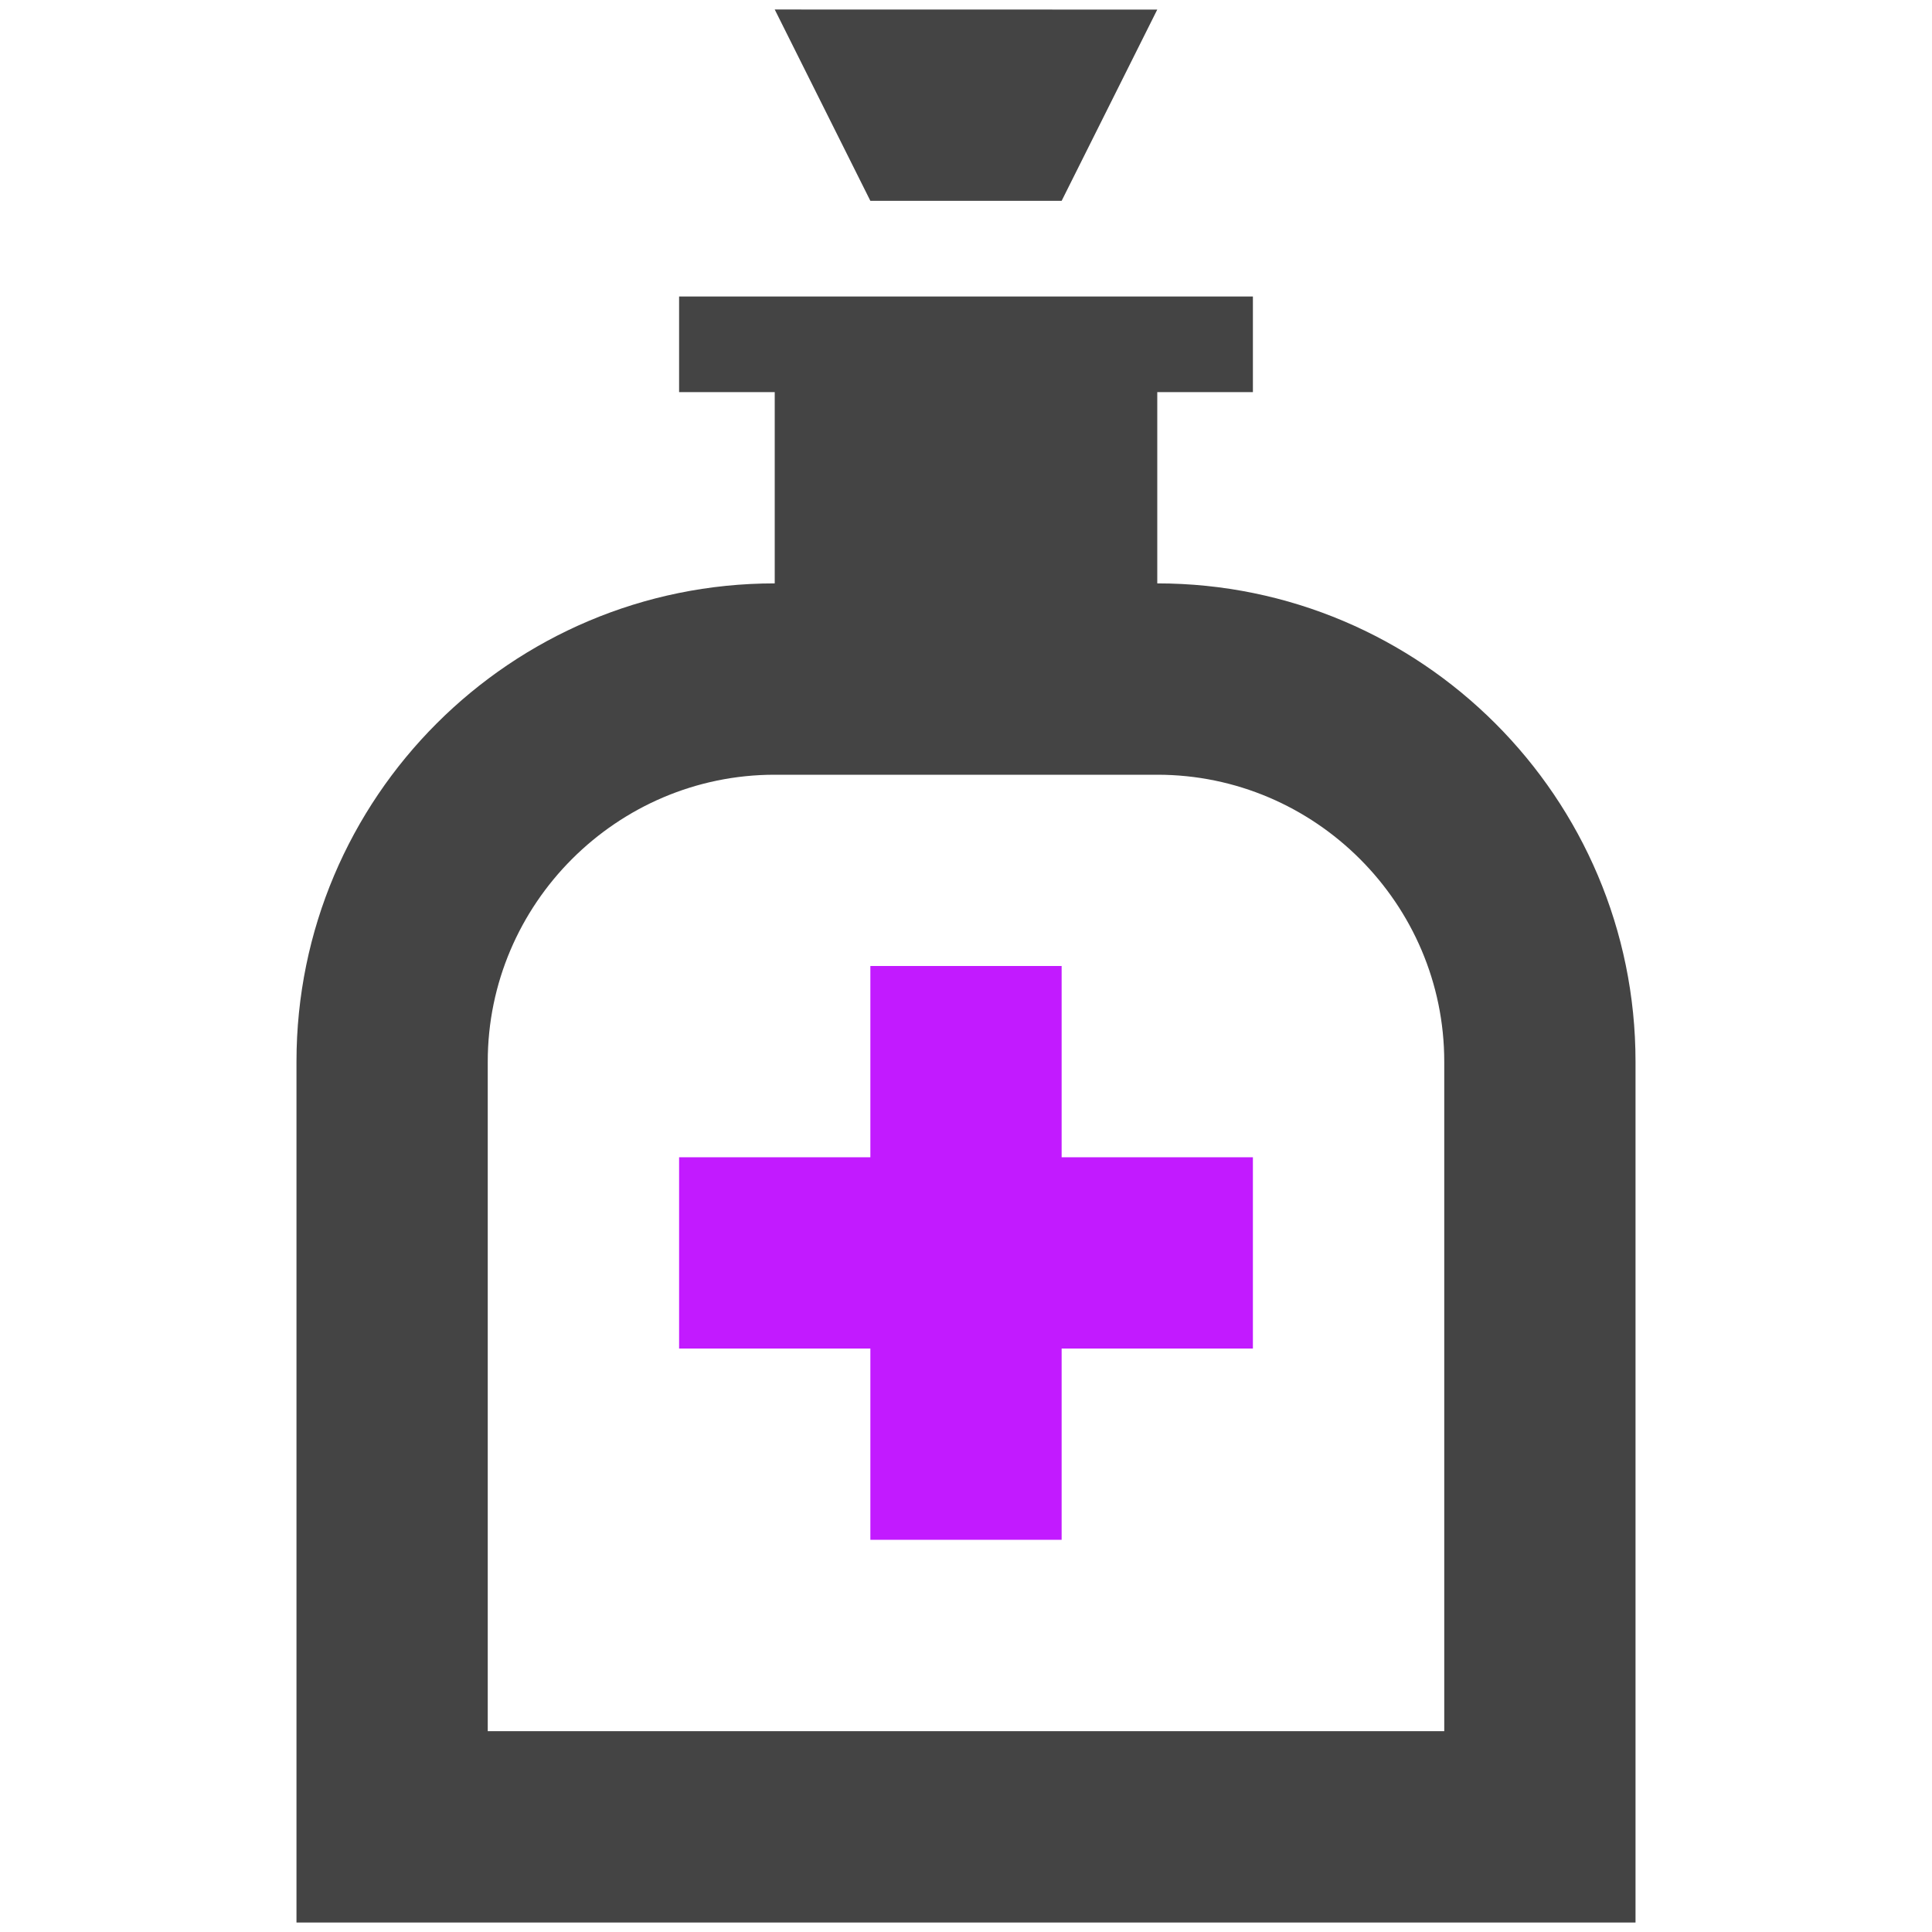 <?xml version="1.0" encoding="UTF-8" standalone="no"?>
<svg
   version="1.1"
   width="24"
   height="24"
   viewBox="0 0 24 24"
   id="svg4"
   sodipodi:docname="therapeutic_obstinacy.svg"
   inkscape:version="1.1 (ce6663b3b7, 2021-05-25)"
   xmlns:inkscape="http://www.inkscape.org/namespaces/inkscape"
   xmlns:sodipodi="http://sodipodi.sourceforge.net/DTD/sodipodi-0.dtd"
   xmlns="http://www.w3.org/2000/svg"
   xmlns:svg="http://www.w3.org/2000/svg">
  <defs
     id="defs8" />
  <sodipodi:namedview
     id="namedview6"
     pagecolor="#ffffff"
     bordercolor="#666666"
     borderopacity="1.0"
     inkscape:pageshadow="2"
     inkscape:pageopacity="0.0"
     inkscape:pagecheckerboard="0"
     showgrid="false"
     inkscape:zoom="36.375"
     inkscape:cx="11.986254"
     inkscape:cy="12"
     inkscape:window-width="2488"
     inkscape:window-height="1376"
     inkscape:window-x="2632"
     inkscape:window-y="27"
     inkscape:window-maximized="1"
     inkscape:current-layer="svg4" />
  <path
     id="path2"
     d="m 10.812,12 v 2.376 H 8.436 v 2.376 h 2.376 v 2.376 h 2.376 v -2.376 h 2.376 V 14.376 H 13.188 V 12 Z"
     style="fill:#c21aff;fill-opacity:1;stroke-width:1.188" />
  <path
     id="path1049"
     d="m 8.436,3.683 v 1.188 h 1.188 v 2.376 c -3.279,0 -5.941,2.661 -5.941,5.941 V 23.882 H 20.317 V 13.188 c 0,-3.279 -2.661,-5.941 -5.941,-5.941 V 4.871 h 1.188 V 3.683 Z m 1.188,5.941 h 4.753 c 1.96,0 3.564,1.604 3.564,3.564 v 8.317 H 6.059 v -8.317 c 0,-1.96 1.604,-3.564 3.564,-3.564 z M 7.493,11.306 h 8.913 z"
     style="fill:#444444;fill-opacity:1;stroke-width:1.188" />
  <path
     id="path1047"
     d="M 9.624,0.118 10.812,2.495 h 2.376 l 1.188,-2.376 z"
     style="fill:#444444;fill-opacity:1;stroke-width:1.188" />
</svg>
